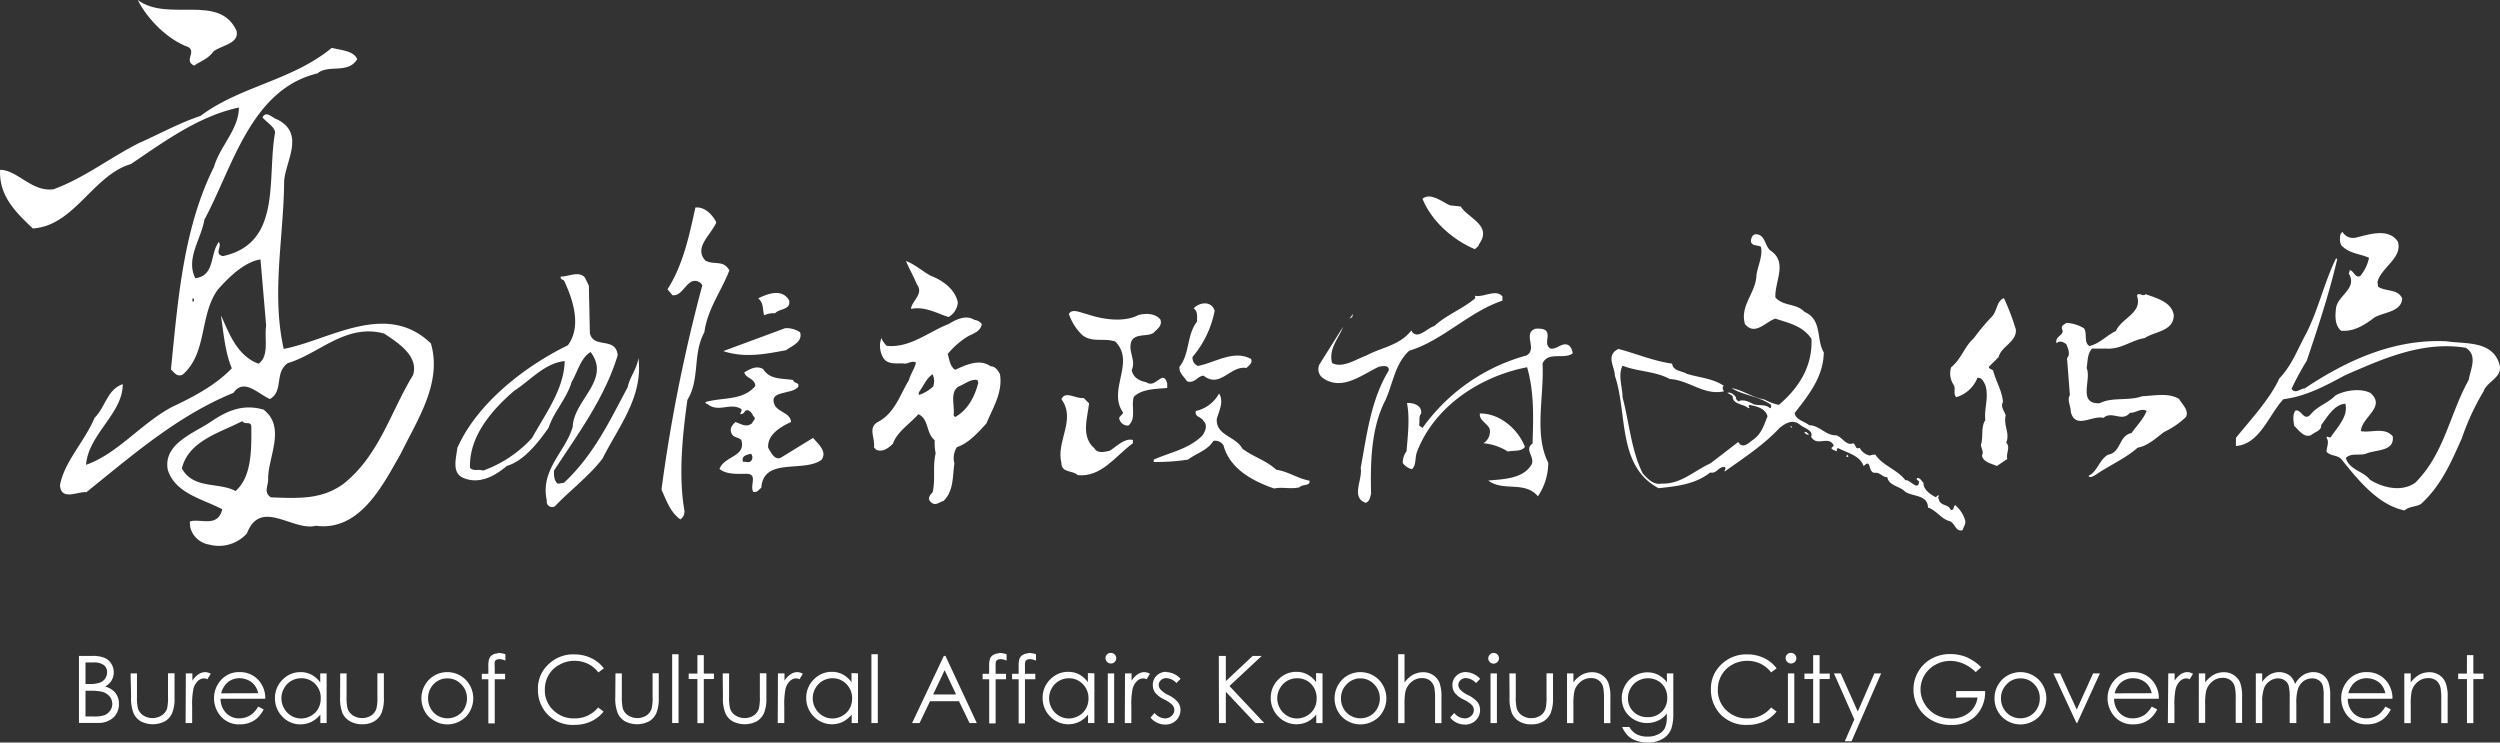 <svg id="圖層_1" data-name="圖層 1" xmlns="http://www.w3.org/2000/svg" viewBox="0 0 458.48 136.18"><rect x="0" y="0" width="458.48" height="136.18" fill="#333333" stroke="none"/><defs><style>.cls-1{fill:#fff;}</style></defs><title>PIC1070129</title><path class="cls-1" d="M53.79,37.51c1.37,1-.91,2.46,1,3.37,1.27-.87,2.59-1.22,3.55-2.6,1.51-1.17,4.68-1.37,4.25-3.73-3.12-7-12.56-1.55-18.14-5.7C46.28,32.45,50,36.17,53.79,37.51Z" transform="translate(-19.19 -28.85)"/><path class="cls-1" d="M98.22,91.84c-8.21-7.93-18.6-.61-27,1-2.28-10.19,0-20.42.08-30.77.26-3.74,3.91-8.75-1.3-11.33-.81-.2-2-1.72-2.67-.35.87,1,2.24,1.71,2.31,2.78C68.1,61.49,71,73.49,60.05,75.82c-1.63-.43-.11-1.58-.72-2.61-1.7,2.25-.64,6.15-4.32,6.67-1.82-3.61,1.11-7.25,1.66-10.74,5.21-9.64,8.5-23.89,20.76-26.84,2-1.7,5.59.18,7.27-2.6-.65-1.55-3-1.65-4.67-2.07-7.26,6-16.76,7-24.08,12.48-3.91,1.3-7.73,3.42-11.33,5-5.39,2.74-10.19,6.5-15.63,8.45C25,64.1,22.38,60,19.21,60c-.23,4.79,2.87,7.77,6,10.75,7.65-.51,11-9.76,18-11.82C49.35,54.78,55.67,50.13,63,48.57c0,4-3.51,7.13-4.57,10.9-5.63,11.27-6.6,24.32-7.89,37.14.55.49,1.15,1.51,2.19.91,4.51-4,3-10.8,6.38-15.52,2.23-2.54,5-5.12,7.85-5.57L68,88.55c-.37,2.4.63,5.53-1.39,7C62.31,94,60.9,89,59.7,86.72c.47,2.88.71,6.59,2,9.67-3,3.14-7.07,5.25-11,7.11-5.62,3-10,8.6-15.73,10.59.43-5.61,6.81-9.49,6.72-14.79-2.86,1-3.17,4.22-5.16,6.18-1.83,4.37-5.57,8.06-6.34,12.36.19,2.92,3.24,1.12,4.85,1.27C43.63,112.19,51.9,105,62,100.9c1.93-2.8,4.54.21,6.7,1.13,2.57-1.5.75-4.81,3.27-6.59,5.73-1.69,10.65-7.33,17.68-5.42,2.52,1.7,6.37,4.1,5.29,7.62-4.08,6.62-6.18,14.73-12.75,19.93-4,2.93-8.28,2.68-13.34,2.49-1.4-1-.41-2.1-.49-3.42,0-4,3.34-9.48-.86-12.68-3.77-1.06-6.62.18-9.67,2.25s-8.72,4-7.88,8.75c1.33,4.41,6.46,5.39,10,7.29-.84,3.5-4.13,1.58-5.95,2.25l.07,1a4.26,4.26,0,0,0,3.42,3.21,6.92,6.92,0,0,0,7-2.06c2.49-6.52,8.47-.29,12.63-1.38,8.06,1.07,12.26-7.43,15.57-13.22C95.72,105.82,100.31,99.13,98.22,91.84ZM54.77,84.13l-.29,0,0-.53h.26Zm7.61,34.77c-3.05-1.67-7.7-.28-9.84-4.14,1.25-5.1,7-6.55,11.11-8.69.31.78,1.57-.1,1.63,1C65.31,111.27,65.38,116.3,62.38,118.9Z" transform="translate(-19.19 -28.85)"/><path class="cls-1" d="M148.55,76.63c-2.21-2.37,1.1-4.76,2-7-.7-1.46-2.18-2.91-3.83-2.72-1.09,4.92-2.19,10.41-5.12,15l.92,1.08c1.44.19,2.18-1.64,3.28-2.37a1.51,1.51,0,0,1,2.19.56,292.81,292.81,0,0,0-7.49,37.46c.91,2,1.63,4.19,3.46,5.46a1.71,1.71,0,0,0,.74-1.64c-1.1-6.38-.36-13.7.55-20.27,2.37-3.84.91-8.41,3.12-12.42.55-4.22,3.1-7.49,4.58-11.33C151.83,76.44,150.2,77.54,148.55,76.63Z" transform="translate(-19.19 -28.85)"/><path class="cls-1" d="M134.31,99.84c-3.31,6.2-6.21,12.41-11.69,17.55l-1.12.17c-.72-.55-.72-1.46-.72-2.39,4.39-6.74,9.32-13.33,11.69-21.18-.36-3.47-4.37-1.11-5.1-4l-.19-8.77-.73-1.47c-1.09-1.27-2.91-.18-4.4-.18-.19.37.19.54.57.71,1.64,3.48,3.29,8.42.71,11.89C115.48,96,106.71,102.76,103.06,111c-.19,1.81-1.1,4.56,1.09,5.49,2.95,1.27,5.85-.37,8-2.2,3.1-.91,5.68-4.2,7.65-7,.94-2.92,3.31-5.29,4.23-8.41,1.1-1.81,1.63-4.38,3.47-5.47,3.84,5.1-3.11,8.77-3.28,13.72-1.3,4.55-6,7.84-4.75,13.51a1,1,0,0,0,1.46,1.08c2.57-2.72,6.4-5.65,8.76-8.77,2.91-5.82,7.49-11.32,6.58-18.45C136,96.52,134.67,98,134.31,99.84Zm-17.54,9.32a22.29,22.29,0,0,1-9,6c-.71-.34-1.82.2-2.39-.54-.17-5.66,3.84-10.42,8.06-14.06,3.08-2,5.66-5.13,9.31-5.49C122.62,100.2,119.31,104.58,116.77,109.16Z" transform="translate(-19.19 -28.85)"/><path class="cls-1" d="M161.34,86.3c.74-.9,2.93-.55,2.57-2.36-1.27-2.2-3.84-1.28-5.67-.37,1.11.91.73,2.18,1.11,3.1A3.92,3.92,0,0,1,161.34,86.3Z" transform="translate(-19.19 -28.85)"/><path class="cls-1" d="M151.83,93.24c3.87,1.29,7.69.56,11.53-.17.91-.73,3.11-1.46,2.56-3.28a4.4,4.4,0,0,0-2.75-.75Z" transform="translate(-19.19 -28.85)"/><path class="cls-1" d="M168.3,109.16l-5.66,3.47c-1.3.91-2-.74-2.57-1.65-.19-2.38,2.2-3.82,4.2-4.75-.19-1.65-2-1.65-2.93-2.94-1.46-2.91,2.93-2,4.2-3.45.38-.93-.72-.57-.91-1.3-2-.34-4.22,0-5.48-2-1.27-.72-2.37,0-3.45.58.16,1.1,2,1.1,2,2.54-2.37,2.74-6,2-9.14,2.93a.39.39,0,0,0,.38.36c2,1.65,4.18-.36,6.2.92.19.36-.18.55-.18.92a.77.77,0,0,0,.75-.37c.53-.9,1.44.18,1.61.73.74.54-.17.91-.17,1.29-1.1.9-2,.16-3.1-.19-.55.56-1.08,1.09-.74,2s1.27.74,1.83,1.28c.91,3.12-3.12,2.91-4,5.32,1.3,1.08,3.46.89,4.93.89,2.2,0,.55,2.21,1.27,3.31.74.17.93-.37,1.47-.74.37-5.66,7.69-2.75,11-5.1C171,111.71,169.21,110.24,168.3,109.16ZM156,113.54h-.55c-.36-1.12.74-1.29,1.48-1.48C157.5,112.79,157,113.9,156,113.54Z" transform="translate(-19.19 -28.85)"/><path class="cls-1" d="M186.25,85.5c2.55-.5,4.64.76,6.89,1.49a3.4,3.4,0,0,0,1.71-2.67c-.5-2.46-2.84-4.09-5-4.91-1.53-.85-2.91-2.1-4.51-2.69.6,1.47,1.41,2.8,2,4.29C188.68,82.74,186.42,84,186.25,85.5Z" transform="translate(-19.19 -28.85)"/><path class="cls-1" d="M202.58,97.48c-.34-.7-.89-1.46-1.73-1.46-2-1.46-4.63-.22-6.5.66-.94-.66-1.07-1.89-1.35-2.91a14.47,14.47,0,0,1,3.88-3.34c.92-.41,2.21-.92,2.36-2.15a1.89,1.89,0,0,0-1.34-.76c-1.57-1-3.37-.07-4.76.76-3.72,1.45-7,4.4-11.31,4a3.72,3.72,0,0,1-1-1.45,4.31,4.31,0,0,0,.26,3.49c.7,1.39,2.29,1.17,3.71,1.17.91.24,1.55-.64,2.38-.13-.27,1.13-1,2.07-1.3,3.2-1.64,2.69-2.6,6.09-5.74,7.7-1.82,1.07-.43,2.92-.67,4.64l.41.43c1.21.52,2.3-.36,3.06-1.1.78-2.24,3.18-3.69,4.67-5.42,2,.91,1.34,3.44,3,4.77a9.43,9.43,0,0,0,.17,2.39c-.58,2.56,0,4.62-.54,7.14-.65.69-1.08,1.31-.11,2,.77.5,1.41-.26,2.09-.38,1.89-1.83,1.65-4.48,2-6.88a3.84,3.84,0,0,1,.45-3c2.13-.67,3.94-2.72,5.43-4.36C201.26,103.64,203.11,100.88,202.58,97.48Zm-12.24,2.24a7.36,7.36,0,0,1-2.65,1.58v-.49c.85-1.12,1.33-2.51,2.52-3.33A3,3,0,0,1,190.34,99.72Zm4,5.61-.27-.29c.27-1.76-.77-4.23.93-5.32,1.13-.42,2.23-1.42,3.44-1.18l.16.5C198,101.49,196.69,104.06,194.35,105.33Z" transform="translate(-19.19 -28.85)"/><path class="cls-1" d="M235.5,96.1c-.13,1.15.85,1.81,1.35,2.65,1.37.57,2-1,3.07-1,3.07,2.41,4.87-1.91,7.87-1.42.27-.34,1.18-.81.84-1.64-3.19-1.75-6.58.66-9.74,1.27a1.6,1.6,0,0,1-1-1.65,18.51,18.51,0,0,0,4.06-8.46c-.6-2-3-1.48-3.84-.44.79.54.6,1.58.6,2.43C236.8,90.26,237.42,93.7,235.5,96.1Z" transform="translate(-19.19 -28.85)"/><path class="cls-1" d="M233.25,100v-.81c-.8-2.78-2.07,1-3.82-.23-1.27-.27-2.4-.82-2.69-2.23.87-1.92-.83-3.5,0-5.42.84-1.36,2.86-.66,4-1.42.67-.71,1.67-1.31,1.25-2.45-.95-1.16-2.67-1.16-4-.82-2.8,1.46-6.79.76-9.52-.18-1.05-.21-2.69-1.12-3.25,0a9.68,9.68,0,0,0,2.43,3.84c1.81,1.47,3.89.49,6.07,1.2,3.77,3.78-1.48,8.9,1.42,13,0,.54-1,.71-.6,1.41a1.57,1.57,0,0,0,1.6,1c1.52-1.3.41-3.66,1-5.29C228.66,100.15,231.11,100.2,233.25,100Z" transform="translate(-19.19 -28.85)"/><path class="cls-1" d="M259.33,117c-2.15-.39-3.95-1.71-6.08-2-1.9-1.76-4.21-2.35-6.22-3.87-1.21-2.31-4.88-2.36-4.69-5.47.42-1.44,1.34-3.19.42-4.65a6.43,6.43,0,0,1-4.26,3.21c-.28,1.16,1,1,1.42,1.86.81.78.28,1.93-.22,2.64-2.52,2.51-5.9,3.07-8.92,4.42v.44a40,40,0,0,0,6.29-.44c1.53-1.2,3.55-1.64,4.65-3.44a1.83,1.83,0,0,1,1.85.82c1.15,4.36,5.47,6.6,9.29,7.92,1.48-.34,3,.17,4.65-.22C258,117.57,259.55,118.06,259.33,117Z" transform="translate(-19.19 -28.85)"/><path class="cls-1" d="M222.69,111.52c-.74.16-2.23.59-2.77-.43-2.53-2.14-1.31-5.52-1-8.26l-1-1c-1.42.25-3.29-1.43-4.08.22,2.76,3.78-1,7.65,0,11.7,0,1.89,2.11,1.3,3,2.24,4.37.43,7-3.61,10.11-5.85v-.61C225.37,109.16,224.06,110.69,222.69,111.52Z" transform="translate(-19.19 -28.85)"/><path class="cls-1" d="M289.67,74.55c.49-.46.61-.45.78-.92,2.46-3.51-2-4.7-3.39-6.91l-2-.22c-1.39-.64-3.54-2.42-5-1.2C281.69,69.38,285.65,72.88,289.67,74.55Z" transform="translate(-19.19 -28.85)"/><path class="cls-1" d="M277.63,93.17c6.12-1.85,11-7.16,17.09-9.18l0-.78c-1.22-1.42-3.44.23-5-.12l0,.47c-2.26,1.94-5.23,3-7.47,5.07-1.42.43-3.19,2.71-4.24.83-2.1,2.75-5.57,3.12-8.26,4.6-2,.72-4.29,2.36-6.26,1.38-.73-2.66,1.38-4.78,2-6.64l-4.24,6.74a2,2,0,0,0,.57,2.66c3.51,2.4,7.06-.59,10.2-2.07.62-.15,2-.42,1.85.67-3.26,5.36-4,11.7-5.14,17.88.39,2.18-1.87,5.38.91,6.38.78-.29.82-1,1-1.69-.15-5.73,0-12.1,2.64-17.16C274.67,99.15,275,95.59,277.63,93.17Z" transform="translate(-19.19 -28.85)"/><polygon class="cls-1" points="248.15 57.54 247.48 58.45 247.98 58.15 248.15 57.54"/><path class="cls-1" d="M302.08,95.52c1-2.3,3.92-.67,5.52-1.86a2.25,2.25,0,0,0-.62-1.42c-1.21-.82-2.19.73-3.43.54-1.08-.66-.43-1.74-.56-2.66-.12-1.08-1.38-1-2.16-1-2.51.83.39,3.71-1.67,4.91a34.63,34.63,0,0,0-19.09,13.3l-.64-.47c.19-.78-.12-1.56.39-2.17.19-1.56-1.52-2-2.6-1.93.53,2.79.17,5.76-.08,8.84a3.45,3.45,0,0,0-.69,2.17,3,3,0,0,0,1.68,1.13c.82-.77.53-2,.89-3.08,3.16-8.47,11.74-14,20.23-15.62,1.29,4.53,1.16,8.88,1,14-1.75,1.2.87,2.66-.41,4.18-1.63,2.29-5.06,2.36-7.72,2.59,2.73,2.1,6.69,0,9.11,2.9a11.08,11.08,0,0,0,1.9-6.16C300.48,108.53,302.39,101.59,302.08,95.52Z" transform="translate(-19.19 -28.85)"/><path class="cls-1" d="M291.23,110.14a10.1,10.1,0,0,1,4.49,1.52c1.11-.27,2.5.07,3.13-.85-1.18-3.13-4.52-6.18-8.26-6.13-.19,1.24,1.36,1.77,1.8,2.85A2.52,2.52,0,0,1,291.23,110.14Z" transform="translate(-19.19 -28.85)"/><path class="cls-1" d="M379.6,124.35a5.71,5.71,0,0,0-1.86-2.87c-.39.29-.14,1.07-.84.85-.34-1-1.57-.63-2.09-1.68.05-.3-.45-.61,0-.8l-.17-.21-.43.4c-.91-.45-2.36-1.42-2.26-2.65-.38-.28-.6-1-1.23-.85-.13.31.24.4.41.61-.12,1.93-1.77-.49-2.49-.21-1.51-2-4.2-2.69-5.53-4.72a3,3,0,0,0-1,.17,2.63,2.63,0,0,1-1.86-1.41c-.89.36-.62-.53-1.21-.84-1.24.57-2-1.17-3.11-1.46-1.91.07-3.08-1.84-4.93-1.84-.89-.73-2.54-1-2.68-2.26,2.63-3.35,5.27-6.67,5.34-11.11-1.43-2.35-.24-6-3.52-7.41-1.51-1.63-3.91-1-5.36-2.67-.13-3,2.36-6.53-1-8.66-1-1-.91-3-2.7-2.91-.56.11-.74.73-.79,1.24.13,1,1.22.66,1.85,1.06.35,1.7-.56,3.42-.83,5.17-.07,3.26-3.11,5.6-2.1,9,1.87,2.24,3.83-.51,5.58-1,2.4.79,5,1.3,6.61,3.7.22,5-2.29,9-6,12.12a10.58,10.58,0,0,1-2.64-1c-2.14-.34-3.89-1.7-6-2.08,2.11,1.35,5,1.45,7.24,3.07,0,.24.06.58-.22.62-.79-.83-2.13-.38-3.09-.78-.79-.46-2-.95-2.69-.46-.17-.22-.59-.44-.41-.77-.44-.5-.95-1-1.63-.83l1,.6c-.1,1.57,2,1.41,2.87,2.24l.22-.15-.22-.23.22-.24c1.29.29,2.85.58,3.29,2.09-.65,1.58-1.06,3.2-2.67,4.32-.72.51-1.92,1.81-2.69.39l-5.11,3.93c-3,1.35-5.39,3.82-8.88,3.71-1.56.28-2.52-.78-3.53-1.85-2.13-4.27-2.47-9.33-3.71-14,0-1.91-.89-4,0-5.78,2.8,1.13,6.07,1,8.64,2.45,3.59.19,6.24,3.06,9.95,2.26-.11-.28-.45-.72,0-1-2-1.39-4.54-1.5-6.84-2.23-.91-.57-2.47-.45-2.66-1.85-3.55-.51-6.6-1.86-9.88-2.7l-.61.4c-1.41,1.33,0,3,0,4.53,2.36,7,.39,16.51,8,20.61,3.36-.34,6.79-.73,9.48-2.88,1.18.31,1.58-1.17,2.64-1,.43.22-.07.51,0,.83,3.46-2.46,7.11-4.82,10.08-8,1.15-.91,2.38-1.64,3.72-.61.72.66,2.53,1,2.07,2.24,1.08,1.86,3-.24,4.1,1.46.1.27-.22.4-.4.6.23.41.67.41,1,.63,0-.22-.05-.51.23-.63,1.63.87,4,1.31,4.7,3.32,1.52-1.57.68,1.29,2.11,1.22.94-.09,1.38.86,2.22.79.29,1.63,2.32,1.63,3.31,2.7,1.41.91,4.11.51,4.16,2.88,1.46.44,2.41,2.06,3.86,2.46,1.14.28,1.14,2.08,2.49,1.69C379.3,125.46,379.71,125,379.6,124.35Z" transform="translate(-19.19 -28.85)"/><polygon class="cls-1" points="328.64 78.45 328.64 78.21 328.24 78.21 328.64 78.45"/><path class="cls-1" d="M350.11,108.07a.69.69,0,0,0,.86.46C350.69,108.31,350.47,108,350.11,108.07Z" transform="translate(-19.19 -28.85)"/><path class="cls-1" d="M357.93,112.22l-.16.41h.36C358.22,112.44,358,112.34,357.93,112.22Z" transform="translate(-19.19 -28.85)"/><path class="cls-1" d="M418.8,102c-2-1.17-4.44-.57-6.76-.49-2.41.92-5.48.1-7.8,1.29-4.11.19-1.42-4.44-2.38-6.44.23-1.25.09-2.62,1-3.58h2.59c2.71.19,4.63-1.55,7.08-1.94,1.87-1.26,5.23-1.17,5.32-4.18-.38-2.46-3.19-3.12-5.15-3.86-.53.57-1.33-.53-1.61.3,1.1,3.12-2.84,4.08-3.86,6.45-1.69.8-3,2.33-4.85,2.76-1.11-.64-.34-2.32-1-3.25a7,7,0,0,0-3.21-1c-.46.36-1,.44-.82,1.14.58,1.17-1.42,1.27-1,2.59.57-.54,1.27-.23,1.78.19.3.75.83,1.77.14,2.56l.52,6.78c-.57.83.17,2,.17,3.07.84,3.28,3.92.57,6,1.09,1.56-1.37,3.41.85,4.84-.93,1.11.08,1.91-.93,3.06-.35-.58,1.52-1.81,2.71-2.76,4.06-2.47.56-1.81,3.54-4.35,4-1.65,1-1.9,3.09-3.55,3.86l.17.2c.43.09.76-.2,1.12-.37,2.52-1.75,5.48-3,7.73-5,1.87-.32,3.34-1.75,4.87-2.89a15,15,0,0,0,4-2.75C420.65,104.06,419.42,103.06,418.8,102Z" transform="translate(-19.19 -28.85)"/><path class="cls-1" d="M384.41,87a37.63,37.63,0,0,0-3.24,3.88c-1.78,1.59-2.26,3.78-4.16,5.33a3.77,3.77,0,0,0,.48,3.24c.41.63-.16,1.71.48,2.24a6,6,0,0,0,3.87-3.56c.86-.05,1.11.71,1.44,1.32.7,2.2-.24,4.31,0,6.46-.86,1.26-.33,3.12-.8,4.49,0,.66.59,1.27.18,2,.23,1.2,1.75,1.47,2.75,1.91l1.9-1.29c-.26-1.11.63-2.13-.19-3,.72-1.75-.55-3.12-.1-5-.24-.79-1-1.56-.5-2.46-.19-2.17-1.29-3.68-1.8-5.76-.25-.24-.74-.24-.79-.68l1.79-1.78c.49-2,3.24-2.7,3.18-5a41.76,41.76,0,0,0-2.21-5.81C385.27,84.1,385.51,85.94,384.41,87Z" transform="translate(-19.19 -28.85)"/><path class="cls-1" d="M447.58,85.5c-.14,1.29-.22,3,.93,4,2.43.22,4.43-1.13,6.22-2.48,1.76-.94,4.87-1,5-3.44-.82-1.83-3.06-1.19-4.43-2.17l-.09-.9c.75-2.69,4.66-4.4,3.72-7.36-1.71-2.56-5.32-1.29-7.67-.73a2.24,2.24,0,0,1-2.49-1.06l-.35.41c-.14.72-.24,1.9.46,2.36,1.41,1.27,3.22,1.28,4.77,2A7.52,7.52,0,0,1,452,79.51c-1,.32-1.18-1.12-1.92-1.1,0,.17,0,.48-.17.55C451.66,81.84,447.79,83,447.58,85.5Z" transform="translate(-19.19 -28.85)"/><path class="cls-1" d="M477.5,95.44c-1.41-4.15-6.16-3.47-9.64-4-9.75-.49-18.48,3.62-26,8.64-.8,0-1.73,1.13-2.42.07A52.23,52.23,0,0,1,442.23,95c2.06-6.11,4.12-12.31,5.59-18.64l-.22-.13c-2.15,4.36-3.21,9.33-5.49,13.81-1.54,2.78-2.53,5.71-4.92,8.23-1.69,3.74-5.38,7.69-7.95,10.88l0,1.49c4.36-.31,6-5.66,8.71-8.58,4.3-.55,7.81-2.53,11.38-4.43,6.72-2.91,14.08-6.3,22.05-5,2.31,1.39.82,4.05.56,5.88-3.48,6.21-4.44,13.49-9.79,18.85-2.48,1.79-6,.94-8.32-.53-1.22-1.59-3.84-1.81-4.43-4,1-.94,2.2-.42,3.6-.73,1.8-.86,5.36-.34,5-3.24-1.52-1.75-3.91-.59-5.82-.94,0-2.5,4.7-4.41,1.73-7-1.79-.94-4.74-.49-6.43.46-1.35,1.41-3.17,1.86-4.47,3.39s-1.68-.85-2.84-.64c-.6.76-.36,1.86-.26,2.81.84.73,1.73,2.24,3.1,1.72.67-.59,2-.87,1.85-1.84,1.2-1.56,2.37-3.76,4.44-3.94.62,2.28-1.49,4.36-2.71,6.19-.3.09-.63-.38-.73.07.56.79,0,1.7,0,2.56.76.84,2,.55,2.74,1.38,2.92,3.66,6.76,8.45,11.59,9.38.77-.78,2.13-.63,3-1.2,3.79-3.45,5.57-7.81,7.47-12a44.81,44.81,0,0,1,4-8.65C475.35,98.67,478.44,98,477.5,95.44Z" transform="translate(-19.19 -28.85)"/><path class="cls-1" d="M33.67,149.14H36.1a5.63,5.63,0,0,1,2.25.35,2.67,2.67,0,0,1,1.24,1.06,3,3,0,0,1,.06,3.1,3,3,0,0,1-1.18,1.09,4.62,4.62,0,0,1,1.48.76A3.09,3.09,0,0,1,41,157.92,3.32,3.32,0,0,1,40,160.43a4.07,4.07,0,0,1-2.91,1H33.67Zm1.2,1.2v3.95h.71a5.54,5.54,0,0,0,1.89-.24,2,2,0,0,0,1-.76,1.93,1.93,0,0,0,.36-1.14,1.63,1.63,0,0,0-.6-1.33,3,3,0,0,0-1.88-.48Zm0,5.19v4.72H36.4a5.63,5.63,0,0,0,2-.26,2.28,2.28,0,0,0,1-.83,2.07,2.07,0,0,0,.38-1.21,2.11,2.11,0,0,0-.54-1.44,2.73,2.73,0,0,0-1.47-.83,10.84,10.84,0,0,0-2.19-.15Z" transform="translate(-19.19 -28.85)"/><path class="cls-1" d="M43.14,152.34h1.17v4.26a9.09,9.09,0,0,0,.17,2.14,2.39,2.39,0,0,0,1,1.32,3.16,3.16,0,0,0,3.35,0,2.45,2.45,0,0,0,1-1.25,9.19,9.19,0,0,0,.17-2.23v-4.26h1.2v4.47a7.1,7.1,0,0,1-.44,2.84,3.32,3.32,0,0,1-1.32,1.5,4.83,4.83,0,0,1-4.44,0,3.26,3.26,0,0,1-1.33-1.51,7.21,7.21,0,0,1-.44-2.91Z" transform="translate(-19.19 -28.85)"/><path class="cls-1" d="M53.27,152.34h1.2v1.34a4,4,0,0,1,1.13-1.18,2.21,2.21,0,0,1,1.24-.39,2.12,2.12,0,0,1,1,.31l-.62,1a1.53,1.53,0,0,0-.62-.16,1.71,1.71,0,0,0-1.13.48,3.07,3.07,0,0,0-.82,1.49,14,14,0,0,0-.22,3.15v3.08h-1.2Z" transform="translate(-19.19 -28.85)"/><path class="cls-1" d="M66.54,158.43l1,.52a5.33,5.33,0,0,1-1.12,1.54,4.39,4.39,0,0,1-1.44.89,4.85,4.85,0,0,1-1.8.31,4.35,4.35,0,0,1-3.48-1.46,5,5,0,0,1-1.26-3.31,4.89,4.89,0,0,1,1.06-3.09,4.38,4.38,0,0,1,3.61-1.72,4.5,4.5,0,0,1,3.73,1.77,4.91,4.91,0,0,1,1,3.11h-8.2a3.7,3.7,0,0,0,1,2.6,3.22,3.22,0,0,0,2.42,1,3.94,3.94,0,0,0,1.36-.24,3.46,3.46,0,0,0,1.11-.65A5,5,0,0,0,66.54,158.43Zm0-2.45a3.73,3.73,0,0,0-.68-1.5,3.23,3.23,0,0,0-1.19-.91,3.76,3.76,0,0,0-1.55-.34,3.35,3.35,0,0,0-2.3.86A3.91,3.91,0,0,0,59.75,156Z" transform="translate(-19.19 -28.85)"/><path class="cls-1" d="M79.09,152.34v9.11H77.94v-1.56a5,5,0,0,1-1.65,1.35,4.55,4.55,0,0,1-2,.45,4.45,4.45,0,0,1-3.3-1.4,4.7,4.7,0,0,1-1.37-3.42A4.61,4.61,0,0,1,71,153.51a4.51,4.51,0,0,1,3.32-1.4,4.25,4.25,0,0,1,2,.48,4.49,4.49,0,0,1,1.6,1.43v-1.68Zm-4.68.9a3.55,3.55,0,0,0-1.81.48,3.47,3.47,0,0,0-1.31,1.35,3.7,3.7,0,0,0,0,3.68,3.62,3.62,0,0,0,1.32,1.37,3.45,3.45,0,0,0,1.79.49,3.58,3.58,0,0,0,1.82-.49,3.35,3.35,0,0,0,1.33-1.31,3.73,3.73,0,0,0,.46-1.87,3.6,3.6,0,0,0-1-2.64A3.43,3.43,0,0,0,74.41,153.24Z" transform="translate(-19.19 -28.85)"/><path class="cls-1" d="M81.58,152.34h1.17v4.26a9.09,9.09,0,0,0,.17,2.14,2.39,2.39,0,0,0,1,1.32,3.18,3.18,0,0,0,3.36,0,2.43,2.43,0,0,0,.94-1.25,8.53,8.53,0,0,0,.18-2.23v-4.26h1.19v4.47a6.93,6.93,0,0,1-.44,2.84,3.32,3.32,0,0,1-1.32,1.5,4.18,4.18,0,0,1-2.21.54,4.26,4.26,0,0,1-2.23-.54A3.32,3.32,0,0,1,82,159.64a7.39,7.39,0,0,1-.44-2.91Z" transform="translate(-19.19 -28.85)"/><path class="cls-1" d="M97.72,153.64a4.77,4.77,0,0,1,7,0,4.89,4.89,0,0,1-.07,6.63,4.82,4.82,0,0,1-6.85,0,4.88,4.88,0,0,1-.07-6.62Zm3.49-.38a3.38,3.38,0,0,0-2.51,1.08,3.61,3.61,0,0,0-1,2.61,3.69,3.69,0,0,0,.48,1.84,3.41,3.41,0,0,0,1.29,1.32,3.64,3.64,0,0,0,3.58,0,3.37,3.37,0,0,0,1.3-1.32,3.69,3.69,0,0,0,.48-1.84,3.58,3.58,0,0,0-1.06-2.61A3.38,3.38,0,0,0,101.21,153.26Z" transform="translate(-19.19 -28.85)"/><path class="cls-1" d="M110.52,148.59a4.82,4.82,0,0,1,1.36.24V150a2.92,2.92,0,0,0-1.1-.27,1,1,0,0,0-.57.14.59.59,0,0,0-.29.32,5.35,5.35,0,0,0,0,1v1.23h1.9v1h-1.9v8.09h-1.17v-8.09h-1.2v-1h1.2v-1.42a3.89,3.89,0,0,1,.18-1.4,1.41,1.41,0,0,1,.61-.67,2,2,0,0,1,1-.26Z" transform="translate(-19.19 -28.85)"/><path class="cls-1" d="M129.93,151.42l-1,.75a5.34,5.34,0,0,0-1.93-1.59,5.65,5.65,0,0,0-2.47-.54,5.45,5.45,0,0,0-2.73.71,5,5,0,0,0-2,1.9,5.24,5.24,0,0,0-.69,2.68,5,5,0,0,0,1.54,3.76,5.34,5.34,0,0,0,3.9,1.51,5.46,5.46,0,0,0,4.33-2l1,.74a6.18,6.18,0,0,1-2.3,1.81,7.15,7.15,0,0,1-3.07.64,6.4,6.4,0,0,1-5.11-2.15,6.5,6.5,0,0,1-1.56-4.39,6,6,0,0,1,1.9-4.54,6.48,6.48,0,0,1,4.75-1.85,7,7,0,0,1,3.11.68A6.06,6.06,0,0,1,129.93,151.42Z" transform="translate(-19.19 -28.85)"/><path class="cls-1" d="M132.06,152.34h1.17v4.26a9.09,9.09,0,0,0,.17,2.14,2.34,2.34,0,0,0,1,1.32,3.16,3.16,0,0,0,3.35,0,2.38,2.38,0,0,0,.94-1.25,8.53,8.53,0,0,0,.18-2.23v-4.26H140v4.47a7.1,7.1,0,0,1-.44,2.84,3.38,3.38,0,0,1-1.32,1.5,4.83,4.83,0,0,1-4.44,0,3.26,3.26,0,0,1-1.33-1.51,7.21,7.21,0,0,1-.44-2.91Z" transform="translate(-19.19 -28.85)"/><path class="cls-1" d="M142.46,148.83h1.17v12.62h-1.17Z" transform="translate(-19.19 -28.85)"/><path class="cls-1" d="M147.09,149h1.17v3.38h1.86v1h-1.86v8.09h-1.17v-8.09h-1.6v-1h1.6Z" transform="translate(-19.19 -28.85)"/><path class="cls-1" d="M151.73,152.34h1.17v4.26a8.57,8.57,0,0,0,.17,2.14,2.34,2.34,0,0,0,1,1.32,3.16,3.16,0,0,0,3.35,0,2.38,2.38,0,0,0,.94-1.25,8.53,8.53,0,0,0,.18-2.23v-4.26h1.2v4.47a7.1,7.1,0,0,1-.44,2.84,3.38,3.38,0,0,1-1.32,1.5,4.83,4.83,0,0,1-4.44,0,3.26,3.26,0,0,1-1.33-1.51,7.21,7.21,0,0,1-.44-2.91Z" transform="translate(-19.19 -28.85)"/><path class="cls-1" d="M161.86,152.34h1.2v1.34a4,4,0,0,1,1.13-1.18,2.18,2.18,0,0,1,1.23-.39,2.09,2.09,0,0,1,1,.31l-.61,1a1.53,1.53,0,0,0-.62-.16,1.69,1.69,0,0,0-1.13.48,3,3,0,0,0-.82,1.49,14,14,0,0,0-.22,3.15v3.08h-1.2Z" transform="translate(-19.19 -28.85)"/><path class="cls-1" d="M176.54,152.34v9.11h-1.16v-1.56a5,5,0,0,1-1.65,1.35,4.63,4.63,0,0,1-5.31-1,4.74,4.74,0,0,1-1.37-3.42,4.61,4.61,0,0,1,1.38-3.36,4.52,4.52,0,0,1,3.33-1.4,4.31,4.31,0,0,1,2,.48,4.47,4.47,0,0,1,1.59,1.43v-1.68Zm-4.69.9a3.54,3.54,0,0,0-3.12,1.83,3.7,3.7,0,0,0,0,3.68,3.58,3.58,0,0,0,1.33,1.37,3.41,3.41,0,0,0,1.78.49,3.61,3.61,0,0,0,1.83-.49,3.39,3.39,0,0,0,1.32-1.31,3.74,3.74,0,0,0,.47-1.87,3.61,3.61,0,0,0-1.05-2.64A3.42,3.42,0,0,0,171.85,153.24Z" transform="translate(-19.19 -28.85)"/><path class="cls-1" d="M179,148.83h1.17v12.62H179Z" transform="translate(-19.19 -28.85)"/><path class="cls-1" d="M192.58,149.14l5.75,12.31H197l-1.94-4h-5.31l-1.92,4h-1.37l5.82-12.31Zm-.15,2.62-2.11,4.45h4.21Z" transform="translate(-19.19 -28.85)"/><path class="cls-1" d="M202.43,148.59a4.82,4.82,0,0,1,1.36.24V150a3,3,0,0,0-1.1-.27,1,1,0,0,0-.57.14.59.59,0,0,0-.29.32,4.48,4.48,0,0,0-.05,1v1.23h1.91v1h-1.91v8.09h-1.18v-8.09H199.4v-1h1.19v-1.42a4.13,4.13,0,0,1,.18-1.4,1.43,1.43,0,0,1,.62-.67,2,2,0,0,1,1-.26Z" transform="translate(-19.19 -28.85)"/><path class="cls-1" d="M207.81,148.59a4.88,4.88,0,0,1,1.37.24V150a3,3,0,0,0-1.11-.27,1,1,0,0,0-.57.14.57.57,0,0,0-.28.32,4.2,4.2,0,0,0-.06,1v1.23h1.9v1h-1.9v8.09H206v-8.09h-1.2v-1H206v-1.42a3.89,3.89,0,0,1,.18-1.4,1.41,1.41,0,0,1,.61-.67,2,2,0,0,1,1-.26Z" transform="translate(-19.19 -28.85)"/><path class="cls-1" d="M219.89,152.34v9.11h-1.16v-1.56a5,5,0,0,1-1.65,1.35,4.63,4.63,0,0,1-5.31-1,4.74,4.74,0,0,1-1.37-3.42,4.61,4.61,0,0,1,1.38-3.36,4.52,4.52,0,0,1,3.33-1.4,4.28,4.28,0,0,1,2,.48,4.55,4.55,0,0,1,1.59,1.43v-1.68Zm-4.69.9a3.54,3.54,0,0,0-3.12,1.83,3.7,3.7,0,0,0,0,3.68,3.58,3.58,0,0,0,1.33,1.37,3.41,3.41,0,0,0,1.78.49,3.61,3.61,0,0,0,1.83-.49,3.39,3.39,0,0,0,1.32-1.31,3.74,3.74,0,0,0,.47-1.87,3.61,3.61,0,0,0-1.05-2.64A3.42,3.42,0,0,0,215.2,153.24Z" transform="translate(-19.19 -28.85)"/><path class="cls-1" d="M222.93,148.59a.94.94,0,0,1,.69.29.93.93,0,0,1,.28.68.91.91,0,0,1-.28.68.94.94,0,0,1-.69.29,1,1,0,0,1-1-1,.94.94,0,0,1,.29-.68A.92.92,0,0,1,222.93,148.59Zm-.58,3.75h1.17v9.11h-1.17Z" transform="translate(-19.19 -28.85)"/><path class="cls-1" d="M225.51,152.34h1.2v1.34a4.14,4.14,0,0,1,1.13-1.18,2.24,2.24,0,0,1,1.24-.39,2.12,2.12,0,0,1,1,.31l-.61,1a1.57,1.57,0,0,0-.62-.16,1.69,1.69,0,0,0-1.13.48,3,3,0,0,0-.83,1.49,14,14,0,0,0-.22,3.15v3.08h-1.2Z" transform="translate(-19.19 -28.85)"/><path class="cls-1" d="M233.16,152.11a3.72,3.72,0,0,1,2.54,1.23l-.76.78a2.69,2.69,0,0,0-1.84-.91,1.37,1.37,0,0,0-1,.37,1.15,1.15,0,0,0-.41.88,1.28,1.28,0,0,0,.34.85,4.71,4.71,0,0,0,1.41,1,5.16,5.16,0,0,1,1.77,1.31,2.36,2.36,0,0,1,.47,1.43,2.59,2.59,0,0,1-.79,1.9,2.71,2.71,0,0,1-2,.78,3.58,3.58,0,0,1-1.51-.34,3.36,3.36,0,0,1-1.19-.95l.74-.84a2.57,2.57,0,0,0,1.91,1,1.73,1.73,0,0,0,1.2-.46,1.39,1.39,0,0,0,.16-2,5.31,5.31,0,0,0-1.47-1,4.78,4.78,0,0,1-1.68-1.25,2.37,2.37,0,0,1-.44-1.42,2.28,2.28,0,0,1,.7-1.72,2.48,2.48,0,0,1,1.79-.69Z" transform="translate(-19.19 -28.85)"/><path class="cls-1" d="M242.71,149.14H244v4.62l4.92-4.62h1.66l-5.92,5.52,6.38,6.79h-1.64l-5.4-5.73v5.73h-1.26Z" transform="translate(-19.19 -28.85)"/><path class="cls-1" d="M261.73,152.34v9.11h-1.15v-1.56a5.1,5.1,0,0,1-1.66,1.35,4.63,4.63,0,0,1-5.31-1,4.74,4.74,0,0,1-1.37-3.42,4.61,4.61,0,0,1,1.39-3.36,4.5,4.5,0,0,1,3.32-1.4,4.28,4.28,0,0,1,2,.48,4.49,4.49,0,0,1,1.6,1.43v-1.68Zm-4.68.9a3.53,3.53,0,0,0-1.81.48,3.57,3.57,0,0,0-1.32,1.35,3.7,3.7,0,0,0,0,3.68,3.65,3.65,0,0,0,1.33,1.37,3.45,3.45,0,0,0,1.79.49,3.6,3.6,0,0,0,1.82-.49,3.42,3.42,0,0,0,1.33-1.31,3.73,3.73,0,0,0,.46-1.87,3.64,3.64,0,0,0-1-2.64A3.43,3.43,0,0,0,257.05,153.24Z" transform="translate(-19.19 -28.85)"/><path class="cls-1" d="M265.18,153.64a4.77,4.77,0,0,1,7,0,4.89,4.89,0,0,1-.07,6.63,4.82,4.82,0,0,1-6.85,0,4.91,4.91,0,0,1-.07-6.62Zm3.5-.38a3.41,3.41,0,0,0-2.52,1.08,3.61,3.61,0,0,0-1.05,2.61,3.69,3.69,0,0,0,.48,1.84,3.37,3.37,0,0,0,1.3,1.32,3.64,3.64,0,0,0,3.58,0,3.41,3.41,0,0,0,1.29-1.32,3.69,3.69,0,0,0,.48-1.84,3.61,3.61,0,0,0-1.05-2.61A3.42,3.42,0,0,0,268.68,153.26Z" transform="translate(-19.19 -28.85)"/><path class="cls-1" d="M275.6,148.83h1.17V154a5,5,0,0,1,1.56-1.41,3.94,3.94,0,0,1,1.86-.46,3.2,3.2,0,0,1,1.81.52,3.1,3.1,0,0,1,1.17,1.39,7.43,7.43,0,0,1,.37,2.74v4.69h-1.17v-4.34a11.58,11.58,0,0,0-.12-2.1,2.34,2.34,0,0,0-.8-1.36,2.3,2.3,0,0,0-1.5-.46,2.87,2.87,0,0,0-1.9.7,3.31,3.31,0,0,0-1.11,1.75,11.31,11.31,0,0,0-.17,2.47v3.34H275.6Z" transform="translate(-19.19 -28.85)"/><path class="cls-1" d="M288.1,152.11a3.72,3.72,0,0,1,2.54,1.23l-.76.78a2.69,2.69,0,0,0-1.84-.91,1.41,1.41,0,0,0-1,.37,1.17,1.17,0,0,0-.4.88,1.28,1.28,0,0,0,.34.85,4.77,4.77,0,0,0,1.4,1,5.22,5.22,0,0,1,1.78,1.31,2.35,2.35,0,0,1,.46,1.43,2.58,2.58,0,0,1-.78,1.9,2.71,2.71,0,0,1-2,.78,3.58,3.58,0,0,1-1.51-.34,3.36,3.36,0,0,1-1.19-.95l.74-.84a2.55,2.55,0,0,0,1.9,1,1.75,1.75,0,0,0,1.21-.46,1.41,1.41,0,0,0,.49-1.06,1.37,1.37,0,0,0-.33-.9,5.47,5.47,0,0,0-1.47-1,4.6,4.6,0,0,1-1.68-1.25,2.38,2.38,0,0,1-.45-1.42,2.29,2.29,0,0,1,.71-1.72,2.48,2.48,0,0,1,1.79-.69Z" transform="translate(-19.19 -28.85)"/><path class="cls-1" d="M293.12,148.59a.92.92,0,0,1,.68.29.94.94,0,0,1,.29.68,1,1,0,0,1-1,1,.94.94,0,0,1-.68-.29.91.91,0,0,1-.28-.68.93.93,0,0,1,.28-.68A.94.94,0,0,1,293.12,148.59Zm-.58,3.75h1.17v9.11h-1.17Z" transform="translate(-19.19 -28.85)"/><path class="cls-1" d="M296,152.34h1.17v4.26a9.09,9.09,0,0,0,.17,2.14,2.3,2.3,0,0,0,1,1.32,2.86,2.86,0,0,0,1.69.49,2.9,2.9,0,0,0,1.66-.47,2.38,2.38,0,0,0,.94-1.25,8.53,8.53,0,0,0,.18-2.23v-4.26H304v4.47a7.1,7.1,0,0,1-.44,2.84,3.4,3.4,0,0,1-1.33,1.5,4.14,4.14,0,0,1-2.21.54,4.2,4.2,0,0,1-2.22-.54,3.34,3.34,0,0,1-1.34-1.51,7.42,7.42,0,0,1-.43-2.91Z" transform="translate(-19.19 -28.85)"/><path class="cls-1" d="M306.57,152.34h1.17V154a5,5,0,0,1,1.56-1.41,3.94,3.94,0,0,1,1.86-.46,3.2,3.2,0,0,1,1.81.52,3.08,3.08,0,0,1,1.17,1.4,7.37,7.37,0,0,1,.38,2.73v4.69h-1.17v-4.34a11.28,11.28,0,0,0-.13-2.1,2.15,2.15,0,0,0-2.29-1.82,2.89,2.89,0,0,0-1.91.7,3.31,3.31,0,0,0-1.11,1.75,12.07,12.07,0,0,0-.17,2.47v3.34h-1.17Z" transform="translate(-19.19 -28.85)"/><path class="cls-1" d="M324.88,152.34h1.18v7.26a8.65,8.65,0,0,1-.34,2.81,3.59,3.59,0,0,1-1.6,1.93,5.18,5.18,0,0,1-2.74.68,6.25,6.25,0,0,1-2.1-.33,4.16,4.16,0,0,1-1.52-.89,5.36,5.36,0,0,1-1.08-1.63H318a3.38,3.38,0,0,0,1.34,1.34,4.34,4.34,0,0,0,2,.43,4.16,4.16,0,0,0,2-.45,2.63,2.63,0,0,0,1.18-1.12,4.93,4.93,0,0,0,.35-2.18v-.47a4.47,4.47,0,0,1-1.61,1.29,4.88,4.88,0,0,1-2,.44,4.72,4.72,0,0,1-2.37-.62,4.45,4.45,0,0,1-1.71-1.68,4.74,4.74,0,0,1,4.11-7,4.41,4.41,0,0,1,1.91.42,5.13,5.13,0,0,1,1.7,1.4Zm-3.46.9a3.69,3.69,0,0,0-1.84.48,3.49,3.49,0,0,0-1.34,1.33,3.6,3.6,0,0,0-.49,1.84,3.32,3.32,0,0,0,1,2.48,3.57,3.57,0,0,0,2.6,1,3.53,3.53,0,0,0,2.6-1,3.42,3.42,0,0,0,1-2.56,3.77,3.77,0,0,0-.45-1.84,3.32,3.32,0,0,0-1.28-1.27A3.6,3.6,0,0,0,321.42,153.24Z" transform="translate(-19.19 -28.85)"/><path class="cls-1" d="M345,151.42l-1,.75a5.34,5.34,0,0,0-1.93-1.59,5.62,5.62,0,0,0-2.47-.54,5.48,5.48,0,0,0-2.73.71,5,5,0,0,0-1.95,1.9,5.24,5.24,0,0,0-.69,2.68,5,5,0,0,0,1.54,3.76,5.34,5.34,0,0,0,3.9,1.51,5.46,5.46,0,0,0,4.33-2l1,.74a6.18,6.18,0,0,1-2.3,1.81,7.15,7.15,0,0,1-3.07.64,6.4,6.4,0,0,1-5.11-2.15,6.5,6.5,0,0,1-1.56-4.39,6,6,0,0,1,1.9-4.54,6.48,6.48,0,0,1,4.75-1.85,7,7,0,0,1,3.11.68A6.06,6.06,0,0,1,345,151.42Z" transform="translate(-19.19 -28.85)"/><path class="cls-1" d="M347.66,148.59a.94.94,0,0,1,.69.29.93.93,0,0,1,.28.68.91.91,0,0,1-.28.68.94.94,0,0,1-.69.29,1,1,0,0,1-1-1,.93.93,0,0,1,.28-.68A.92.92,0,0,1,347.66,148.59Zm-.58,3.75h1.17v9.11h-1.17Z" transform="translate(-19.19 -28.85)"/><path class="cls-1" d="M351.71,149h1.18v3.38h1.86v1h-1.86v8.09h-1.18v-8.09h-1.6v-1h1.6Z" transform="translate(-19.19 -28.85)"/><path class="cls-1" d="M355.52,152.34h1.24l3.13,7,3.05-7h1.24l-5.43,12.45h-1.24l1.75-4Z" transform="translate(-19.19 -28.85)"/><path class="cls-1" d="M382.52,151.21l-1,.9a7.12,7.12,0,0,0-2.25-1.54,6.25,6.25,0,0,0-2.39-.52,5.73,5.73,0,0,0-2.76.71,5.24,5.24,0,0,0-2,1.93,5,5,0,0,0-.72,2.58,5.07,5.07,0,0,0,.74,2.64,5.42,5.42,0,0,0,2.06,2,6,6,0,0,0,2.88.71,5,5,0,0,0,3.22-1.07,4.23,4.23,0,0,0,1.55-2.78h-3.92v-1.19h5.31a6.18,6.18,0,0,1-1.7,4.54,6.09,6.09,0,0,1-4.49,1.67,6.75,6.75,0,0,1-5.41-2.32,6.21,6.21,0,0,1-1.53-4.15A6.33,6.33,0,0,1,371,152a6.26,6.26,0,0,1,2.41-2.35,7,7,0,0,1,3.47-.85,7.81,7.81,0,0,1,2.94.56A8.81,8.81,0,0,1,382.52,151.21Z" transform="translate(-19.19 -28.85)"/><path class="cls-1" d="M386.21,153.64a4.77,4.77,0,0,1,7,0,4.89,4.89,0,0,1-.07,6.63,4.8,4.8,0,0,1-6.84,0,4.72,4.72,0,0,1-1.33-3.34,4.77,4.77,0,0,1,1.25-3.28Zm3.5-.38a3.37,3.37,0,0,0-2.51,1.08,3.61,3.61,0,0,0-1.05,2.61,3.69,3.69,0,0,0,.48,1.84,3.41,3.41,0,0,0,1.29,1.32,3.64,3.64,0,0,0,3.58,0,3.41,3.41,0,0,0,1.29-1.32,3.69,3.69,0,0,0,.48-1.84,3.61,3.61,0,0,0-1-2.61A3.38,3.38,0,0,0,389.71,153.26Z" transform="translate(-19.19 -28.85)"/><path class="cls-1" d="M395.77,152.34H397l3.05,6.64,3-6.64h1.25l-4.17,9.11H400Z" transform="translate(-19.19 -28.85)"/><path class="cls-1" d="M413.8,158.43l1,.52a5.33,5.33,0,0,1-1.12,1.54,4.35,4.35,0,0,1-1.43.89,5,5,0,0,1-1.81.31,4.35,4.35,0,0,1-3.48-1.46,5,5,0,0,1-1.26-3.31,4.84,4.84,0,0,1,1.07-3.09,4.34,4.34,0,0,1,3.61-1.72,4.5,4.5,0,0,1,3.72,1.77,4.91,4.91,0,0,1,1,3.11H406.9a3.69,3.69,0,0,0,1,2.6,3.22,3.22,0,0,0,2.42,1,3.94,3.94,0,0,0,1.36-.24,3.51,3.51,0,0,0,1.12-.65A5.45,5.45,0,0,0,413.8,158.43Zm0-2.45a3.87,3.87,0,0,0-.68-1.5,3.19,3.19,0,0,0-1.18-.91,3.84,3.84,0,0,0-1.56-.34,3.35,3.35,0,0,0-2.3.86A3.91,3.91,0,0,0,407,156Z" transform="translate(-19.19 -28.85)"/><path class="cls-1" d="M416.83,152.34H418v1.34a4.14,4.14,0,0,1,1.13-1.18,2.24,2.24,0,0,1,1.24-.39,2.12,2.12,0,0,1,1,.31l-.61,1a1.57,1.57,0,0,0-.62-.16,1.69,1.69,0,0,0-1.13.48,3,3,0,0,0-.83,1.49,14,14,0,0,0-.22,3.15v3.08h-1.2Z" transform="translate(-19.19 -28.85)"/><path class="cls-1" d="M422.44,152.34h1.17V154a5,5,0,0,1,1.56-1.41,3.94,3.94,0,0,1,1.86-.46,3.2,3.2,0,0,1,1.81.52A3.08,3.08,0,0,1,430,154a7.41,7.41,0,0,1,.37,2.73v4.69h-1.17v-4.34a10.44,10.44,0,0,0-.13-2.1,2.27,2.27,0,0,0-.78-1.36,2.34,2.34,0,0,0-1.51-.46,2.87,2.87,0,0,0-1.9.7,3.31,3.31,0,0,0-1.11,1.75,11.37,11.37,0,0,0-.17,2.47v3.34h-1.17Z" transform="translate(-19.19 -28.85)"/><path class="cls-1" d="M432.89,152.34h1.17v1.58a4.46,4.46,0,0,1,1.26-1.27,3.53,3.53,0,0,1,1.87-.54,3.11,3.11,0,0,1,1.25.26,2.63,2.63,0,0,1,1,.69,3.71,3.71,0,0,1,.65,1.23,4.36,4.36,0,0,1,1.46-1.62,3.42,3.42,0,0,1,1.89-.56,3,3,0,0,1,1.67.48,2.78,2.78,0,0,1,1.07,1.33,7,7,0,0,1,.35,2.56v5h-1.2v-5a6.81,6.81,0,0,0-.2-2,1.84,1.84,0,0,0-.72-.89,2.16,2.16,0,0,0-1.2-.33,2.66,2.66,0,0,0-1.56.5,2.93,2.93,0,0,0-1,1.34,8.4,8.4,0,0,0-.33,2.8v3.56H439.1v-4.66a8.32,8.32,0,0,0-.2-2.24,1.87,1.87,0,0,0-.72-.94,2.07,2.07,0,0,0-1.22-.36,2.57,2.57,0,0,0-1.51.49,2.75,2.75,0,0,0-1.05,1.32,7,7,0,0,0-.34,2.53v3.86h-1.17Z" transform="translate(-19.19 -28.85)"/><path class="cls-1" d="M456.65,158.43l1,.52a5.52,5.52,0,0,1-1.12,1.54,4.5,4.5,0,0,1-1.44.89,4.85,4.85,0,0,1-1.8.31,4.39,4.39,0,0,1-3.49-1.46,5,5,0,0,1-1.25-3.31,4.89,4.89,0,0,1,1.06-3.09,4.38,4.38,0,0,1,3.61-1.72,4.5,4.5,0,0,1,3.73,1.77,5,5,0,0,1,1,3.11h-8.2a3.66,3.66,0,0,0,1,2.6,3.22,3.22,0,0,0,2.42,1,3.88,3.88,0,0,0,1.35-.24,3.41,3.41,0,0,0,1.12-.65A5.19,5.19,0,0,0,456.65,158.43Zm0-2.45a3.87,3.87,0,0,0-.68-1.5,3.23,3.23,0,0,0-1.19-.91,3.76,3.76,0,0,0-1.55-.34,3.35,3.35,0,0,0-2.3.86,3.91,3.91,0,0,0-1.07,1.89Z" transform="translate(-19.19 -28.85)"/><path class="cls-1" d="M460.12,152.34h1.18V154a5.09,5.09,0,0,1,1.55-1.41,3.94,3.94,0,0,1,1.86-.46,3.23,3.23,0,0,1,1.82.52,3.06,3.06,0,0,1,1.16,1.4,7.16,7.16,0,0,1,.38,2.73v4.69H466.9v-4.34a10.44,10.44,0,0,0-.13-2.1,2.32,2.32,0,0,0-.78-1.36,2.34,2.34,0,0,0-1.51-.46,2.91,2.91,0,0,0-1.91.7,3.31,3.31,0,0,0-1.11,1.75,12.29,12.29,0,0,0-.16,2.47v3.34h-1.18Z" transform="translate(-19.19 -28.85)"/><path class="cls-1" d="M471.61,149h1.17v3.38h1.86v1h-1.86v8.09h-1.17v-8.09H470v-1h1.6Z" transform="translate(-19.19 -28.85)"/></svg>